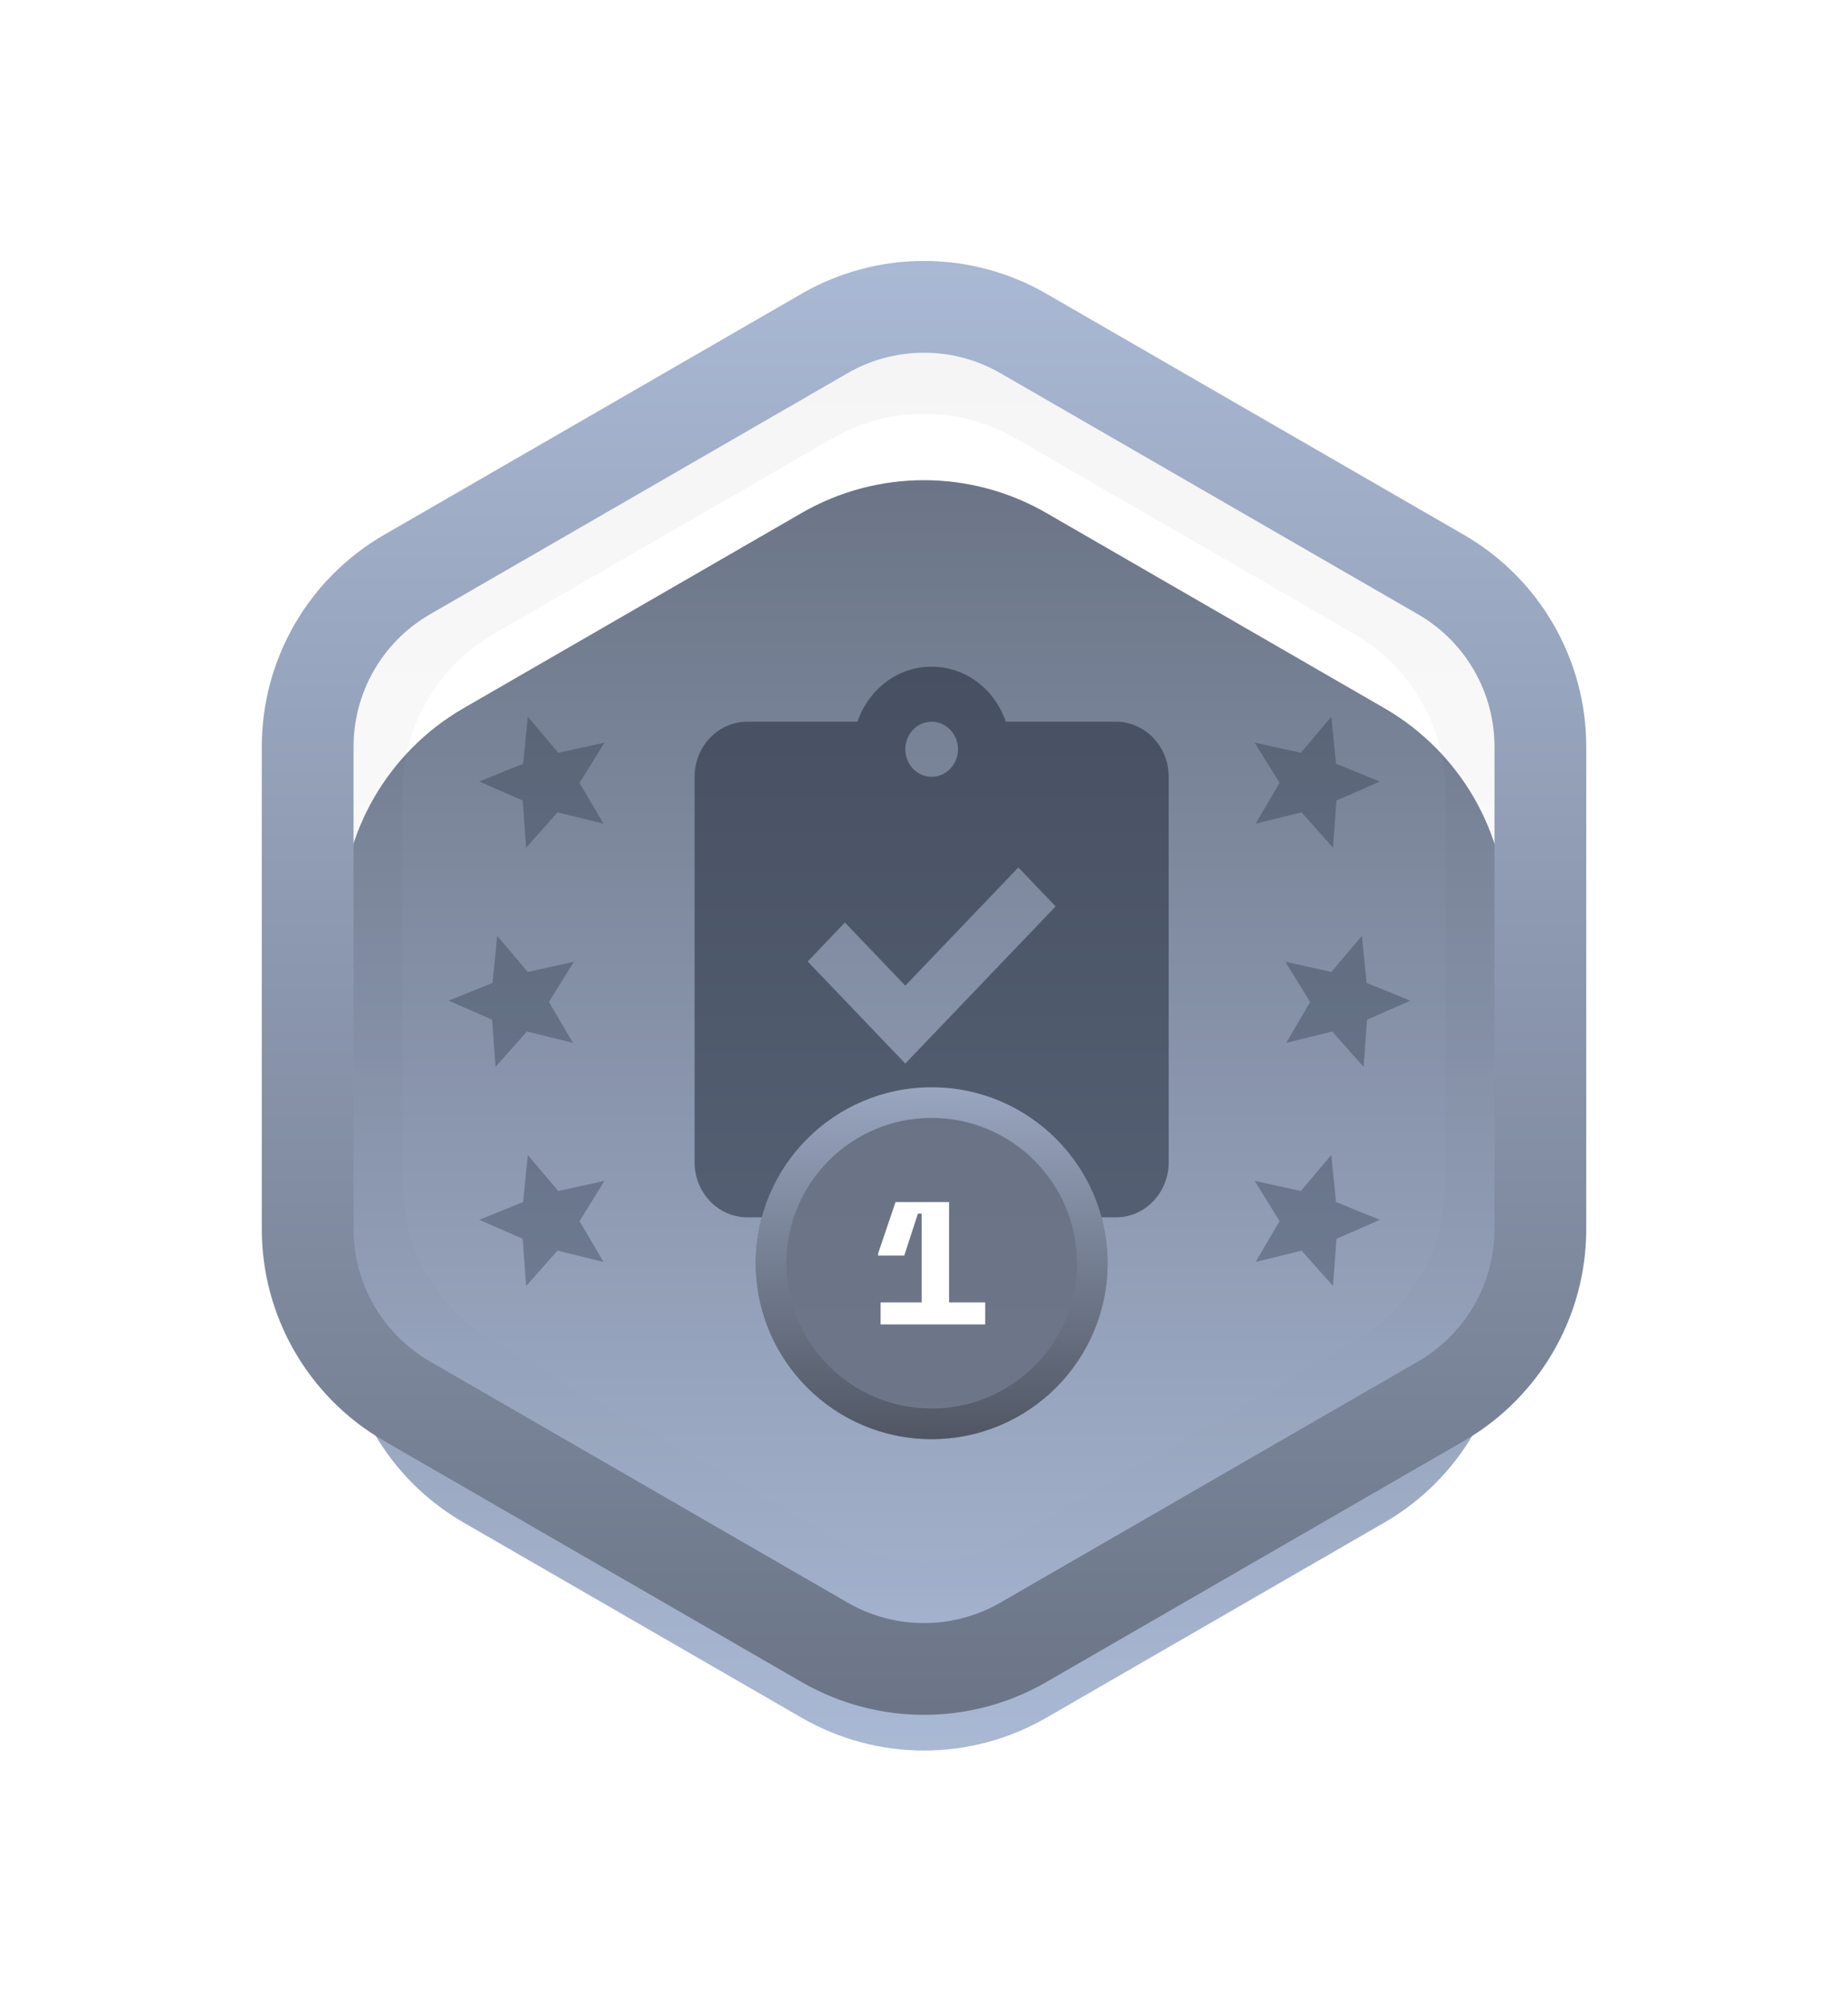 <svg width="58" height="63" viewBox="0 0 58 63" fill="none" xmlns="http://www.w3.org/2000/svg">
<g filter="url(#filter0_d_4678_1179)">
<path d="M25.16 12.097C27.536 10.725 30.463 10.725 32.84 12.097L43.45 18.223C45.826 19.595 47.29 22.13 47.29 24.874V37.126C47.29 39.87 45.826 42.405 43.45 43.777L32.84 49.903C30.463 51.275 27.536 51.275 25.16 49.903L14.549 43.777C12.173 42.405 10.709 39.87 10.709 37.126V24.874C10.709 22.13 12.173 19.595 14.549 18.223L25.16 12.097Z" fill="url(#paint0_linear_4678_1179)"/>
</g>
<path fill-rule="evenodd" clip-rule="evenodd" d="M42.49 19.886L31.88 13.76C30.098 12.731 27.902 12.731 26.12 13.76L15.509 19.886C13.727 20.915 12.629 22.816 12.629 24.874V37.126C12.629 39.184 13.727 41.085 15.509 42.114L26.12 48.24C27.902 49.269 30.098 49.269 31.88 48.24L42.49 42.114C44.272 41.085 45.37 39.184 45.37 37.126V24.874C45.37 22.816 44.272 20.915 42.49 19.886ZM32.84 12.097C30.463 10.725 27.536 10.725 25.16 12.097L14.549 18.223C12.173 19.595 10.709 22.13 10.709 24.874V37.126C10.709 39.87 12.173 42.405 14.549 43.777L25.16 49.903C27.536 51.275 30.463 51.275 32.84 49.903L43.45 43.777C45.826 42.405 47.29 39.87 47.29 37.126V24.874C47.29 22.13 45.826 19.595 43.45 18.223L32.84 12.097Z" fill="url(#paint1_linear_4678_1179)" fill-opacity="0.04"/>
<g filter="url(#filter1_d_4678_1179)">
<path fill-rule="evenodd" clip-rule="evenodd" d="M44.505 19.277L31.4 11.711C29.915 10.854 28.085 10.854 26.6 11.711L13.496 19.277C12.011 20.135 11.096 21.719 11.096 23.434V38.566C11.096 40.281 12.011 41.865 13.496 42.723L26.6 50.289C28.085 51.146 29.915 51.146 31.4 50.289L44.505 42.723C45.99 41.865 46.905 40.281 46.905 38.566V23.434C46.905 21.719 45.99 20.135 44.505 19.277ZM32.84 9.217C30.464 7.845 27.536 7.845 25.16 9.217L12.056 16.783C9.679 18.155 8.216 20.69 8.216 23.434V38.566C8.216 41.31 9.679 43.845 12.056 45.217L25.16 52.783C27.536 54.155 30.464 54.155 32.84 52.783L45.945 45.217C48.321 43.845 49.785 41.31 49.785 38.566V23.434C49.785 20.69 48.321 18.155 45.945 16.783L32.84 9.217Z" fill="url(#paint2_linear_4678_1179)"/>
</g>
<mask id="mask0_4678_1179" style="mask-type:alpha" maskUnits="userSpaceOnUse" x="10" y="11" width="38" height="40">
<path d="M25 12.189C27.475 10.76 30.525 10.76 33 12.189L43.29 18.131C45.766 19.56 47.29 22.201 47.29 25.059V36.941C47.29 39.799 45.766 42.44 43.29 43.869L33 49.811C30.525 51.24 27.475 51.24 25 49.811L14.709 43.869C12.234 42.44 10.709 39.799 10.709 36.941V25.059C10.709 22.201 12.234 19.56 14.709 18.131L25 12.189Z" fill="white"/>
</mask>
<g mask="url(#mask0_4678_1179)">
<path d="M17.498 25.492L18.941 25.847L18.189 24.566L18.973 23.303L17.523 23.622L16.565 22.491L16.418 23.966L15.042 24.525L16.405 25.121L16.512 26.603L17.498 25.492Z" fill="#1A2233" fill-opacity="0.3"/>
<path d="M16.538 32.368L17.981 32.724L17.229 31.442L18.013 30.179L16.563 30.499L15.605 29.368L15.458 30.842L14.082 31.402L15.445 31.997L15.552 33.479L16.538 32.368Z" fill="#1A2233" fill-opacity="0.3"/>
<path d="M17.498 39.245L18.941 39.6L18.189 38.319L18.973 37.055L17.523 37.375L16.565 36.244L16.418 37.719L15.042 38.278L16.405 38.874L16.512 40.355L17.498 39.245Z" fill="#1A2233" fill-opacity="0.3"/>
<path d="M40.851 25.492L39.408 25.847L40.16 24.566L39.377 23.303L40.827 23.622L41.784 22.491L41.931 23.966L43.307 24.525L41.945 25.121L41.837 26.603L40.851 25.492Z" fill="#1A2233" fill-opacity="0.3"/>
<path d="M41.811 32.368L40.368 32.724L41.12 31.442L40.337 30.179L41.787 30.499L42.744 29.368L42.891 30.842L44.267 31.402L42.905 31.997L42.797 33.479L41.811 32.368Z" fill="#1A2233" fill-opacity="0.3"/>
<path d="M40.851 39.245L39.408 39.6L40.16 38.319L39.377 37.055L40.827 37.375L41.784 36.244L41.931 37.719L43.307 38.278L41.945 38.874L41.837 40.355L40.851 39.245Z" fill="#1A2233" fill-opacity="0.3"/>
<path d="M35.026 22.648H31.568C31.226 21.643 30.318 20.92 29.24 20.92C28.162 20.92 27.253 21.643 26.912 22.648H23.453C22.54 22.648 21.8 23.421 21.8 24.376V36.472C21.8 37.427 22.54 38.2 23.453 38.2H35.026C35.94 38.2 36.68 37.427 36.68 36.472V24.376C36.68 23.421 35.94 22.648 35.026 22.648ZM26.518 28.949L28.413 30.93L31.962 27.221L33.131 28.443L28.413 33.374L25.349 30.171L26.518 28.949ZM29.24 22.648C29.696 22.648 30.067 23.035 30.067 23.512C30.067 23.989 29.696 24.376 29.24 24.376C28.784 24.376 28.413 23.989 28.413 23.512C28.413 23.035 28.784 22.648 29.24 22.648Z" fill="#1A2233" fill-opacity="0.5"/>
<path d="M34.76 39.64C34.76 42.689 32.288 45.16 29.24 45.16C26.191 45.16 23.72 42.689 23.72 39.64C23.72 36.591 26.191 34.12 29.24 34.12C32.288 34.12 34.76 36.591 34.76 39.64Z" fill="url(#paint3_linear_4678_1179)"/>
<path fill-rule="evenodd" clip-rule="evenodd" d="M29.24 44.2C31.758 44.2 33.8 42.158 33.8 39.64C33.8 37.122 31.758 35.08 29.24 35.08C26.721 35.08 24.68 37.122 24.68 39.64C24.68 42.158 26.721 44.2 29.24 44.2ZM29.24 45.16C32.288 45.16 34.76 42.689 34.76 39.64C34.76 36.591 32.288 34.12 29.24 34.12C26.191 34.12 23.72 36.591 23.72 39.64C23.72 42.689 26.191 45.16 29.24 45.16Z" fill="url(#paint4_linear_4678_1179)"/>
<path d="M28.927 40.869V38.082H28.81L28.38 39.399H27.56V39.333L28.107 37.72H29.787V40.869H30.92V41.56H27.638V40.869H28.927Z" fill="white"/>
</g>
<defs>
<filter id="filter0_d_4678_1179" x="2.709" y="7.068" width="52.581" height="55.864" filterUnits="userSpaceOnUse" color-interpolation-filters="sRGB">
<feFlood flood-opacity="0" result="BackgroundImageFix"/>
<feColorMatrix in="SourceAlpha" type="matrix" values="0 0 0 0 0 0 0 0 0 0 0 0 0 0 0 0 0 0 127 0" result="hardAlpha"/>
<feOffset dy="4"/>
<feGaussianBlur stdDeviation="4"/>
<feComposite in2="hardAlpha" operator="out"/>
<feColorMatrix type="matrix" values="0 0 0 0 0 0 0 0 0 0 0 0 0 0 0 0 0 0 0.1 0"/>
<feBlend mode="normal" in2="BackgroundImageFix" result="effect1_dropShadow_4678_1179"/>
<feBlend mode="normal" in="SourceGraphic" in2="effect1_dropShadow_4678_1179" result="shape"/>
</filter>
<filter id="filter1_d_4678_1179" x="0.216" y="0.188" width="57.569" height="61.624" filterUnits="userSpaceOnUse" color-interpolation-filters="sRGB">
<feFlood flood-opacity="0" result="BackgroundImageFix"/>
<feColorMatrix in="SourceAlpha" type="matrix" values="0 0 0 0 0 0 0 0 0 0 0 0 0 0 0 0 0 0 127 0" result="hardAlpha"/>
<feOffset/>
<feGaussianBlur stdDeviation="4"/>
<feComposite in2="hardAlpha" operator="out"/>
<feColorMatrix type="matrix" values="0 0 0 0 0.368 0 0 0 0 0.532 0 0 0 0 0.858 0 0 0 0.5 0"/>
<feBlend mode="normal" in2="BackgroundImageFix" result="effect1_dropShadow_4678_1179"/>
<feBlend mode="normal" in="SourceGraphic" in2="effect1_dropShadow_4678_1179" result="shape"/>
</filter>
<linearGradient id="paint0_linear_4678_1179" x1="29" y1="10.03" x2="29" y2="51.97" gradientUnits="userSpaceOnUse">
<stop stop-color="#6A7385"/>
<stop offset="1" stop-color="#ABBAD6"/>
</linearGradient>
<linearGradient id="paint1_linear_4678_1179" x1="29" y1="9.88" x2="29" y2="52.12" gradientUnits="userSpaceOnUse">
<stop/>
<stop offset="1" stop-opacity="0"/>
</linearGradient>
<linearGradient id="paint2_linear_4678_1179" x1="29" y1="7" x2="29" y2="55" gradientUnits="userSpaceOnUse">
<stop stop-color="#ABBAD6"/>
<stop offset="1" stop-color="#6A7385"/>
</linearGradient>
<linearGradient id="paint3_linear_4678_1179" x1="29.24" y1="33.833" x2="29.24" y2="45.447" gradientUnits="userSpaceOnUse">
<stop stop-color="#6A7385"/>
<stop offset="1" stop-color="#6E778A"/>
</linearGradient>
<linearGradient id="paint4_linear_4678_1179" x1="29.24" y1="33.833" x2="29.24" y2="45.447" gradientUnits="userSpaceOnUse">
<stop stop-color="#9BA8C2"/>
<stop offset="1" stop-color="#4E5461"/>
</linearGradient>
</defs>
</svg>
